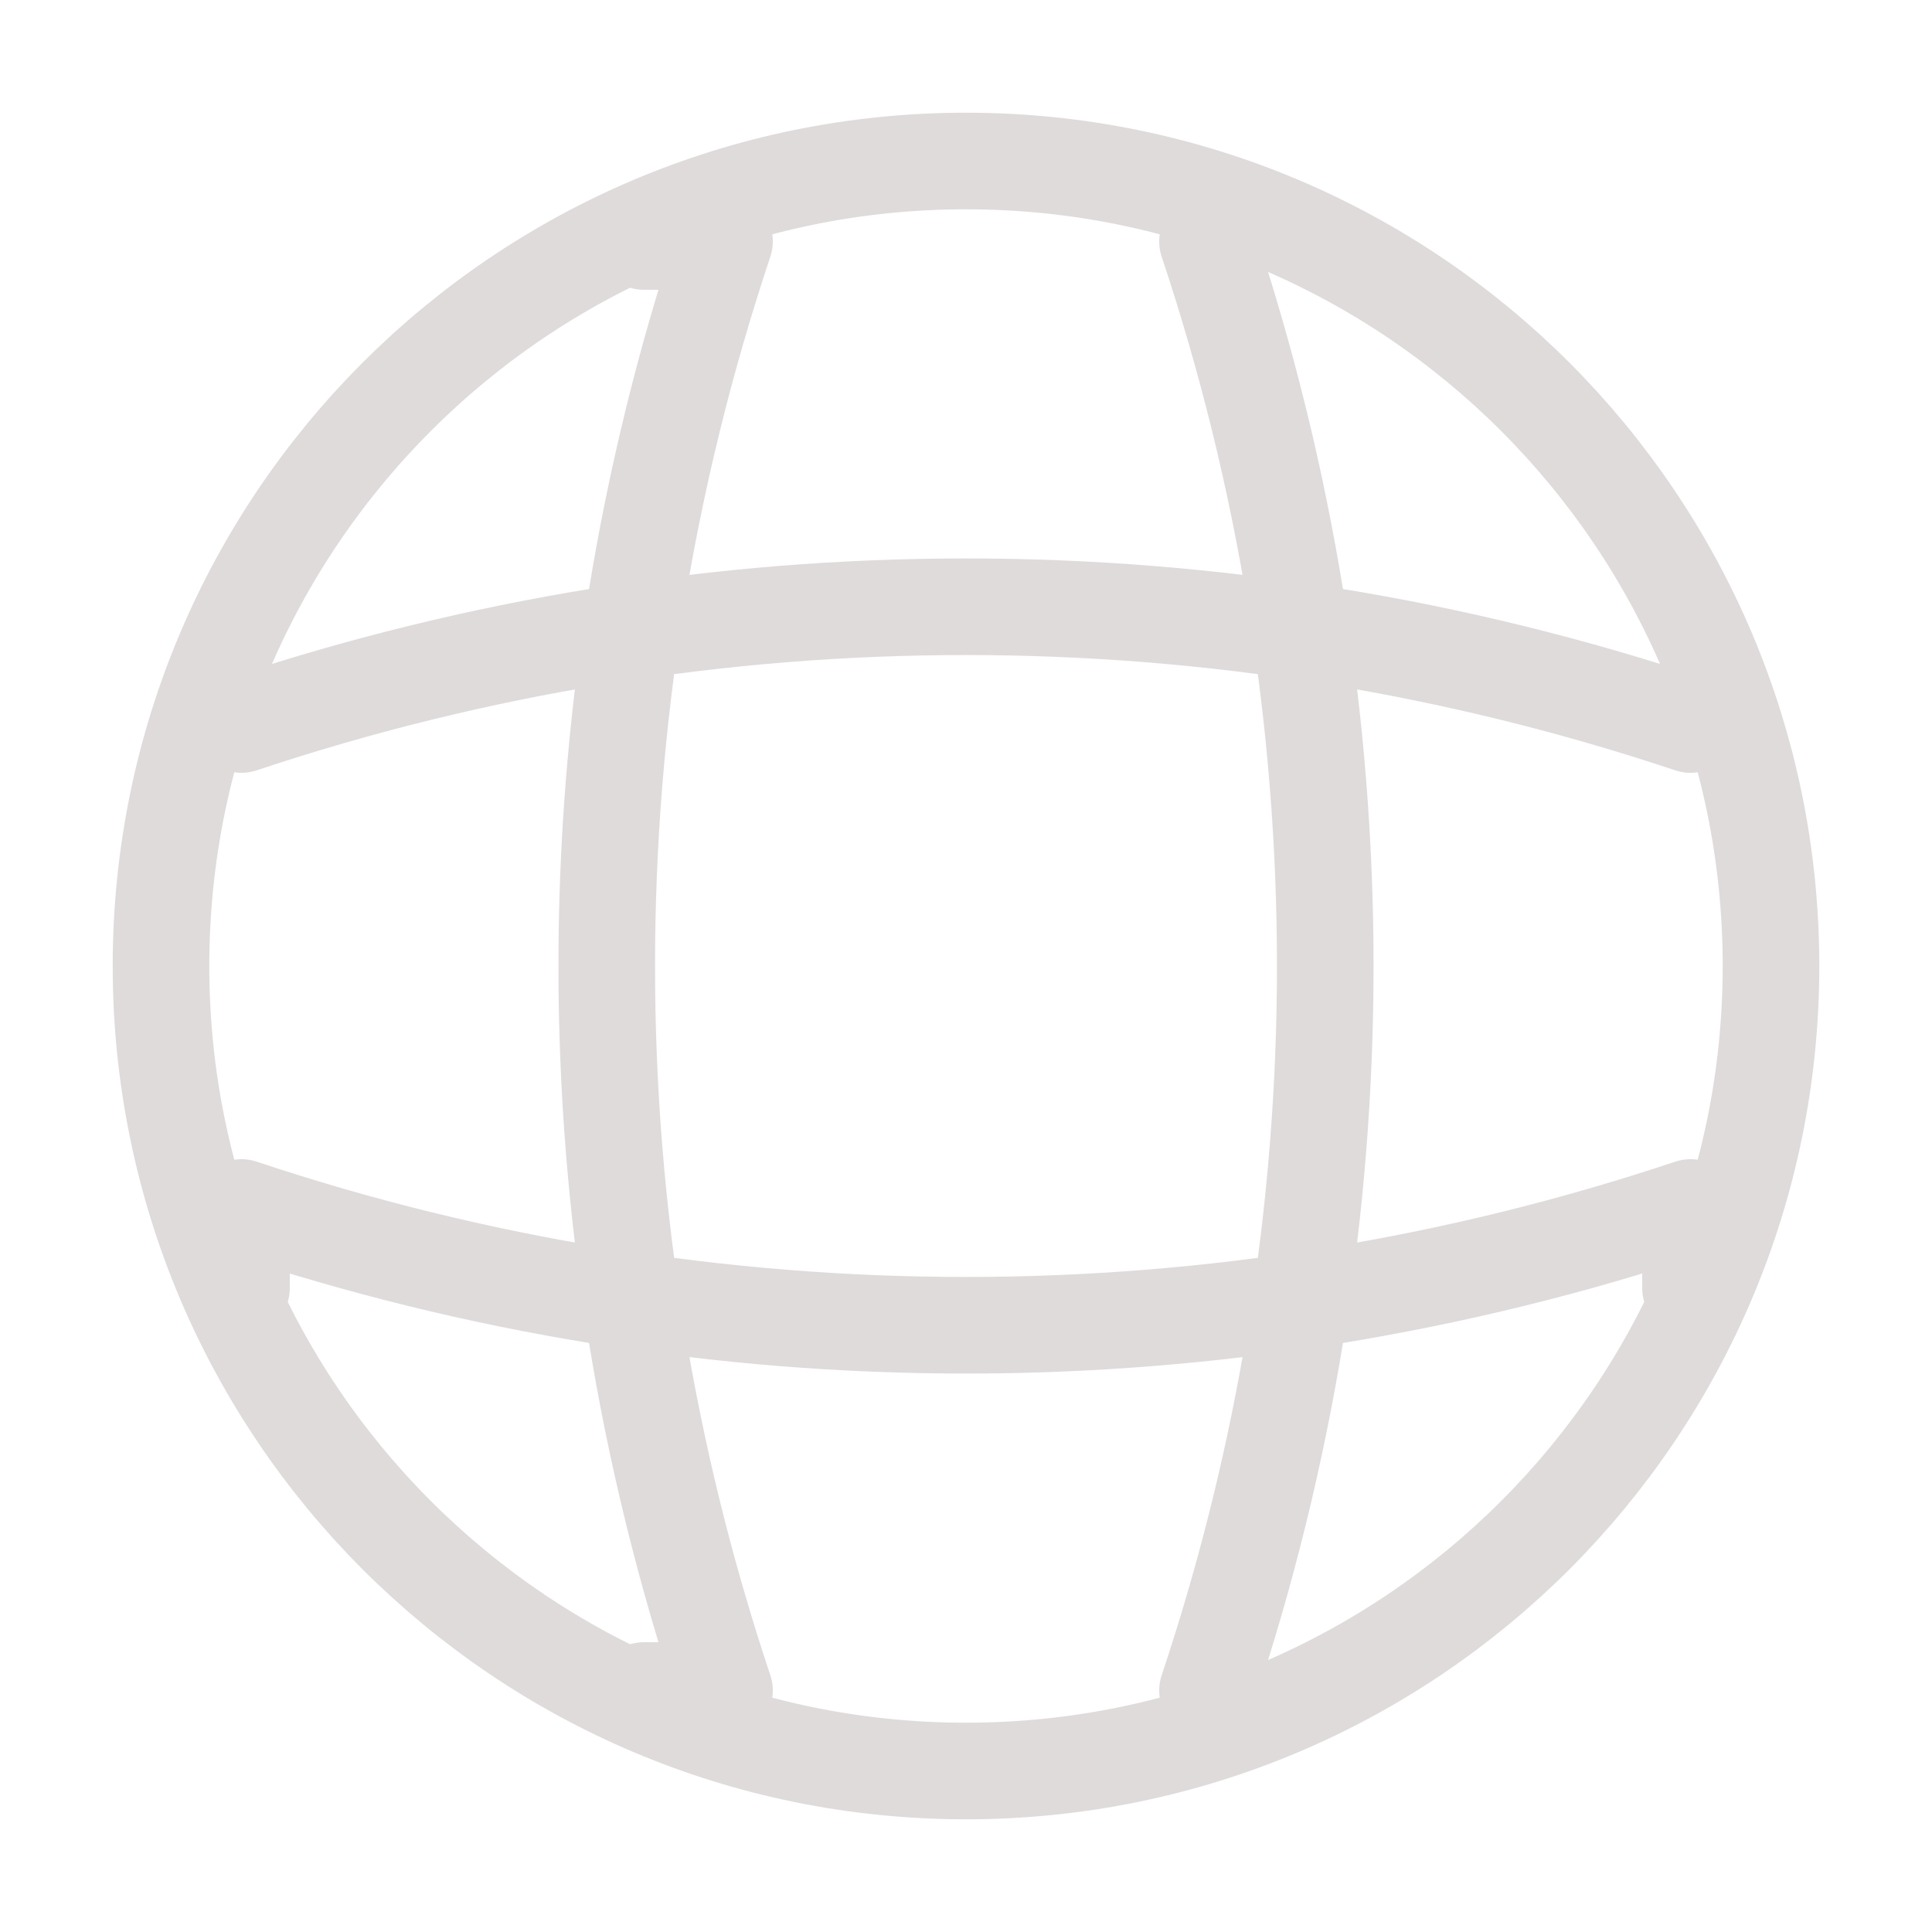<svg width="30" height="30" viewBox="0 0 30 30" fill="none" xmlns="http://www.w3.org/2000/svg">
<path d="M15 27.5C21.904 27.5 27.5 21.904 27.5 15C27.5 8.096 21.904 2.5 15 2.5C8.096 2.5 2.5 8.096 2.5 15C2.5 21.904 8.096 27.5 15 27.5Z" stroke="#DFDBDB" stroke-width="1.5" stroke-linecap="round" stroke-linejoin="round"/>
<path d="M10 3.75H11.25C8.812 11.05 8.812 18.95 11.25 26.25H10" stroke="#DFDBDB" stroke-width="1.5" stroke-linecap="round" stroke-linejoin="round"/>
<path d="M18.75 3.75C21.188 11.05 21.188 18.95 18.75 26.25" stroke="#DFDBDB" stroke-width="1.5" stroke-linecap="round" stroke-linejoin="round"/>
<path d="M3.75 20V18.75C11.05 21.188 18.95 21.188 26.25 18.75V20" stroke="#DFDBDB" stroke-width="1.5" stroke-linecap="round" stroke-linejoin="round"/>
<path d="M3.75 11.25C11.05 8.812 18.95 8.812 26.25 11.25" stroke="#DFDBDB" stroke-width="1.5" stroke-linecap="round" stroke-linejoin="round"/>
</svg>
